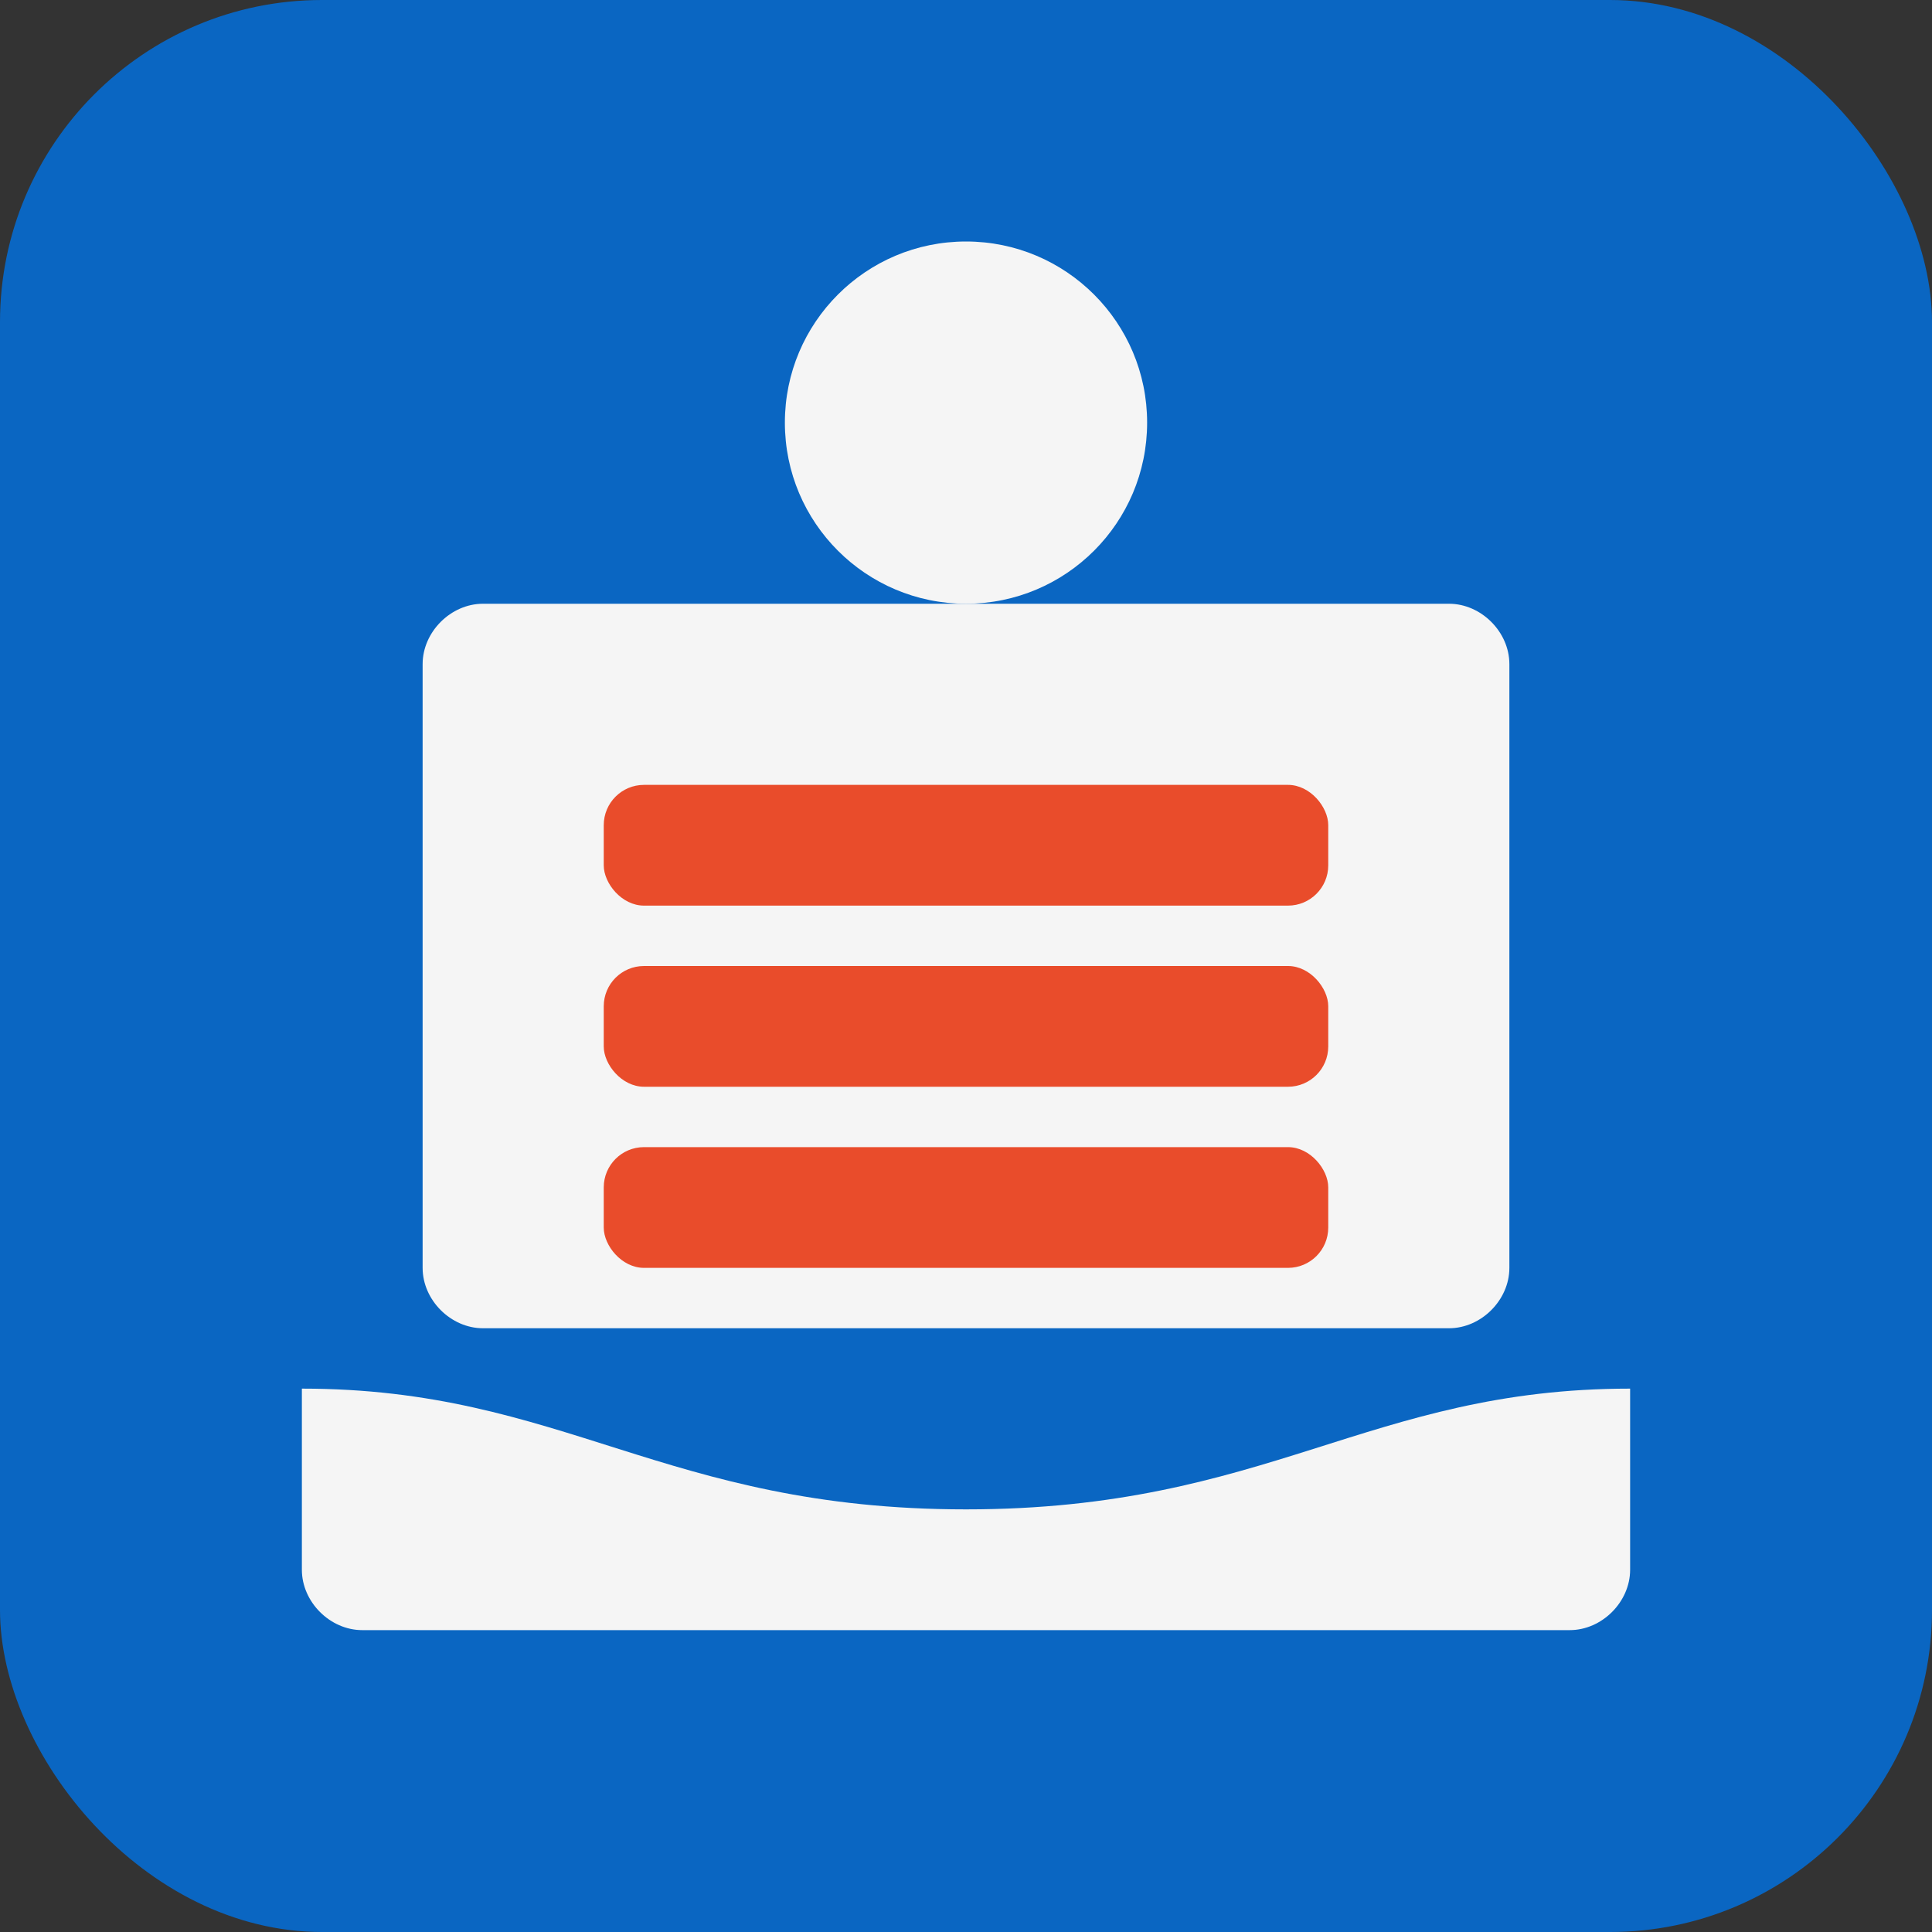 <svg xmlns="http://www.w3.org/2000/svg" width="48" height="48" viewBox="0 0 48 48">
  <rect x="0" y="0" width="48" height="48" fill="#333333" stroke="none"/>
  <rect width="48" height="48" rx="8" fill="#0A66C2"/>
  <path d="M36 15H12C11.2 15 10.5 15.7 10.5 16.5V31.5C10.5 32.3 11.2 33 12 33H36C36.8 33 37.5 32.3 37.5 31.5V16.5C37.5 15.7 36.8 15 36 15Z" fill="#F5F5F5"/>
  <rect x="15" y="19.5" width="18" height="3" rx="1" fill="#E94C2B"/>
  <rect x="15" y="24" width="18" height="3" rx="1" fill="#E94C2B"/>
  <rect x="15" y="28.5" width="18" height="3" rx="1" fill="#E94C2B"/>
  <circle cx="24" cy="10.5" r="4.5" fill="#F5F5F5"/>
  <path d="M24 37.5C31.5 37.5 34 34.5 40.5 34.5V39C40.5 39.8 39.8 40.5 39 40.5H9C8.2 40.5 7.5 39.8 7.5 39V34.5C14 34.5 16.5 37.5 24 37.5Z" fill="#F5F5F5"/>
</svg>
